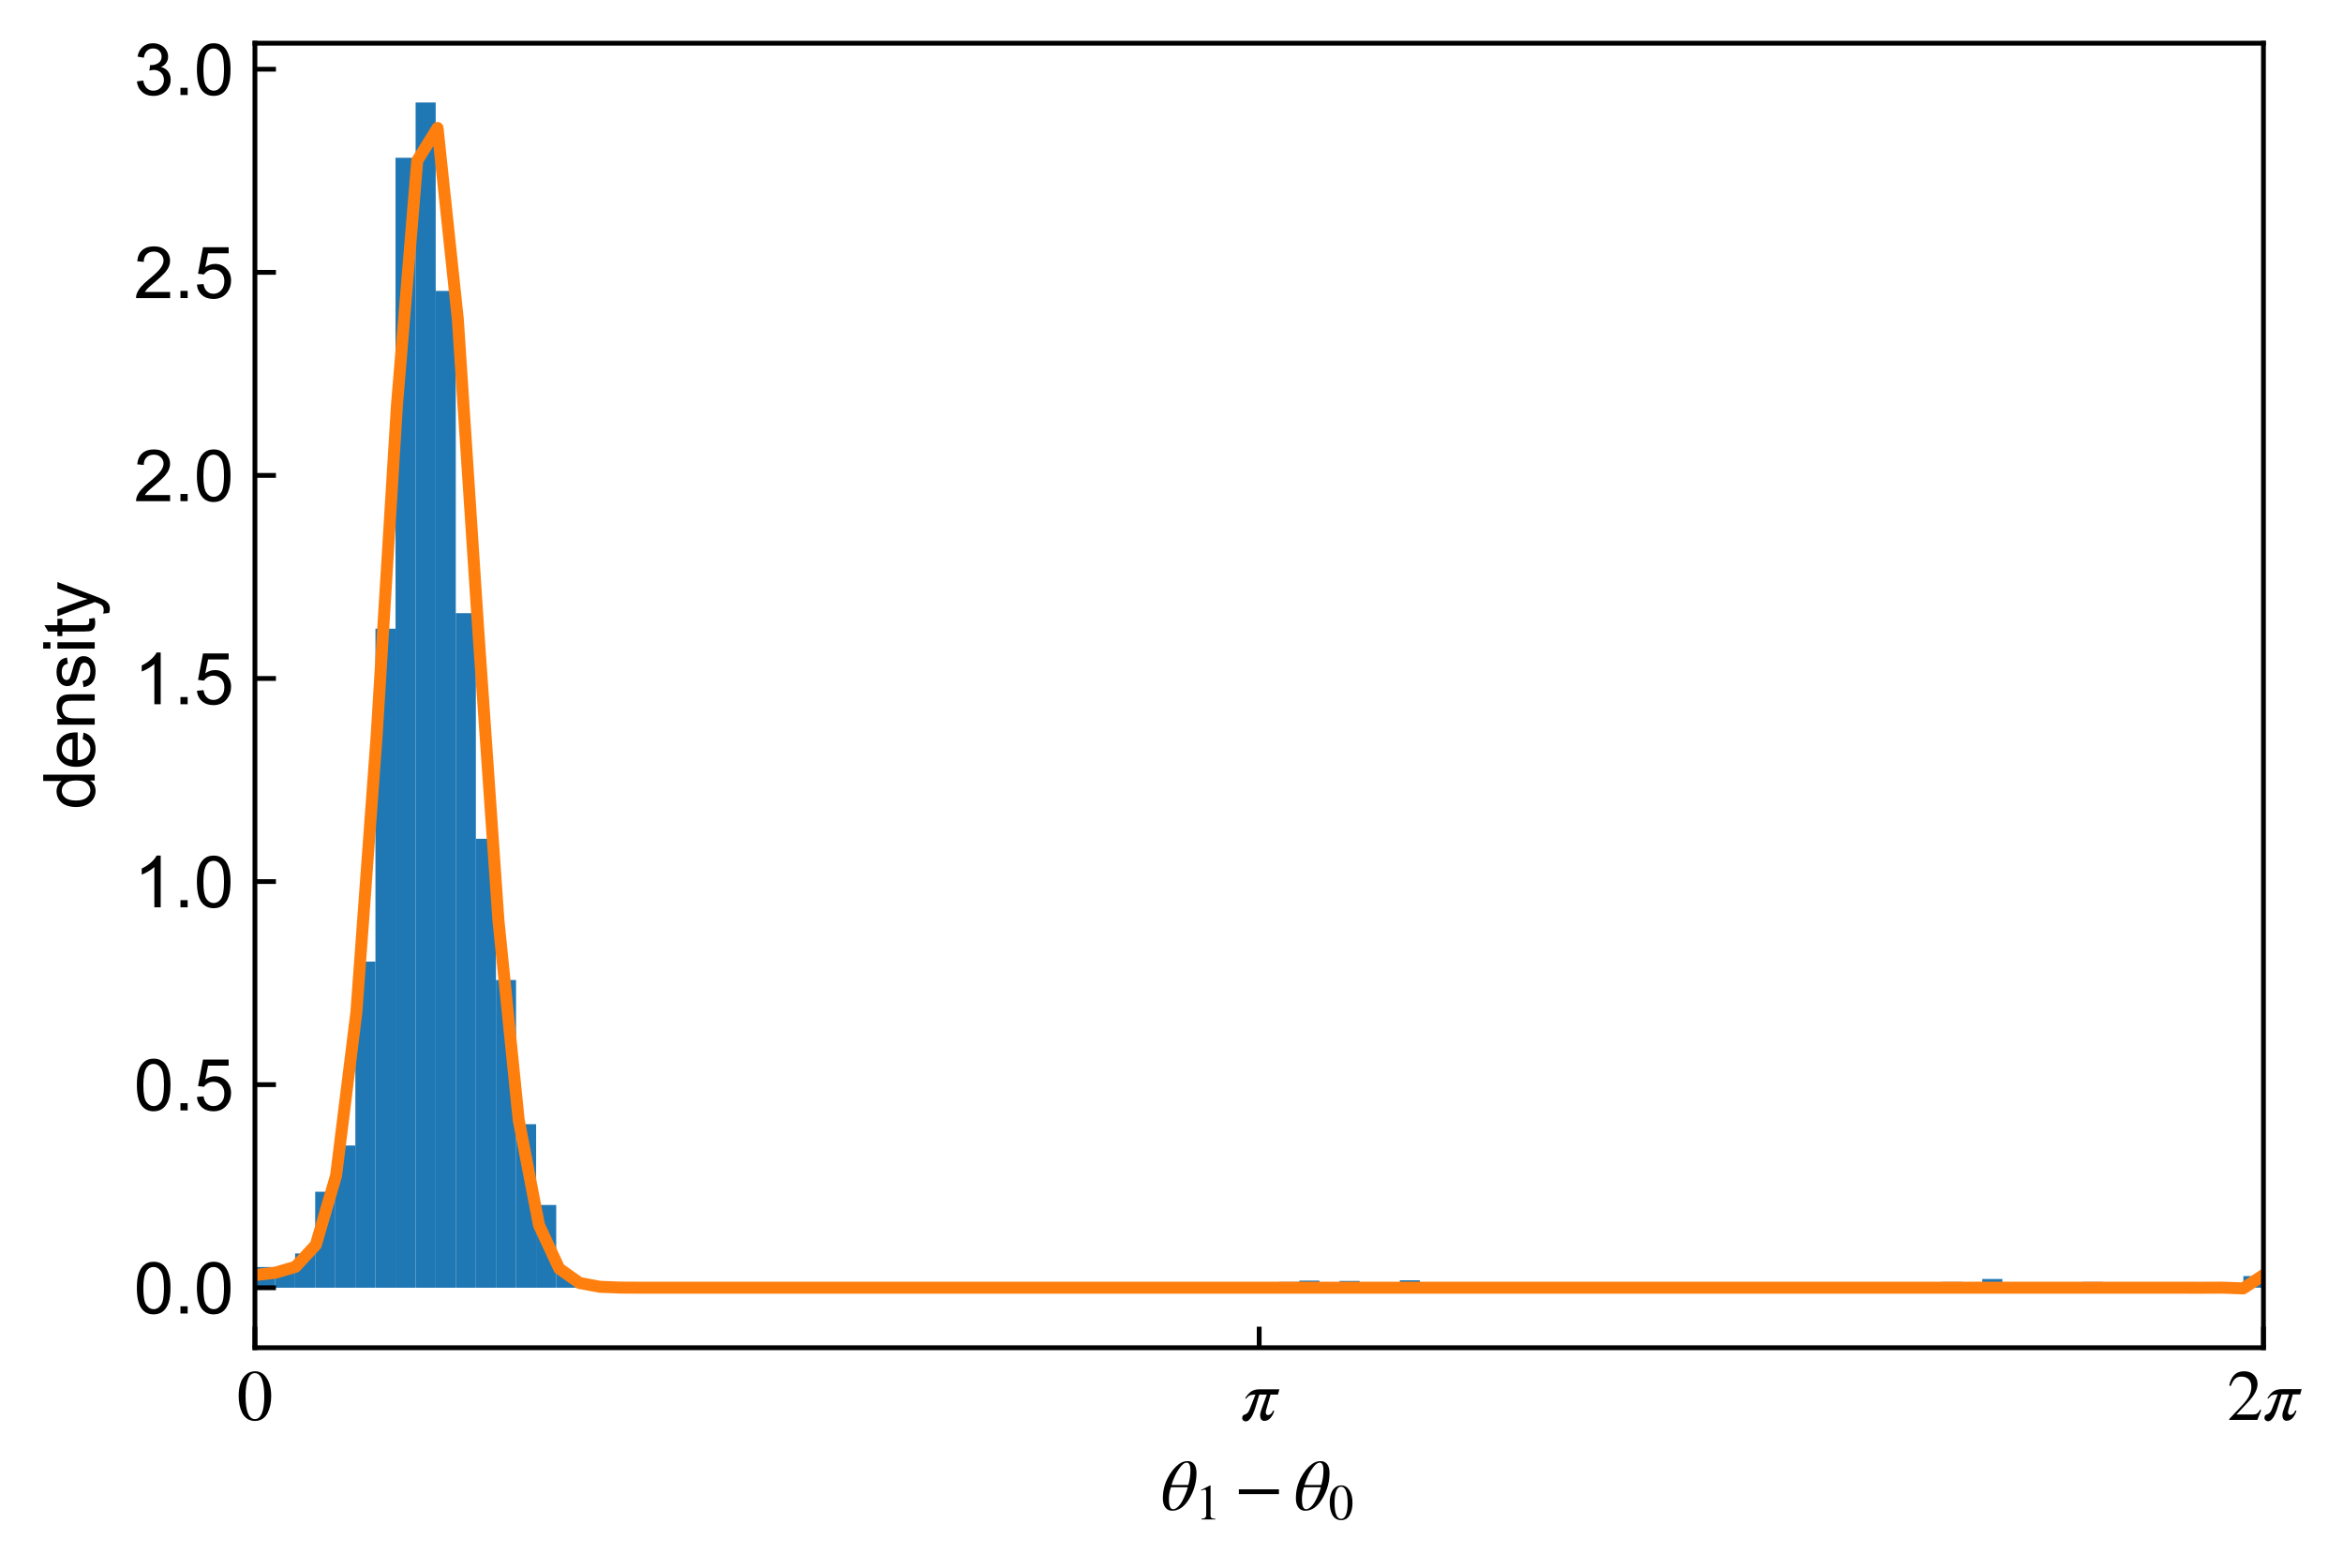 <?xml version="1.0" encoding="utf-8" standalone="no"?>
<!DOCTYPE svg PUBLIC "-//W3C//DTD SVG 1.1//EN"
  "http://www.w3.org/Graphics/SVG/1.1/DTD/svg11.dtd">
<!-- Created with matplotlib (https://matplotlib.org/) -->
<svg height="261.289pt" version="1.1" viewBox="0 0 390.555 261.289" width="390.555pt" xmlns="http://www.w3.org/2000/svg" xmlns:xlink="http://www.w3.org/1999/xlink">
 <defs>
  <style type="text/css">
*{stroke-linecap:butt;stroke-linejoin:round;}
  </style>
 </defs>
 <g id="figure_1">
  <g id="patch_1">
   <path d="M 0 261.289 
L 390.555 261.289 
L 390.555 0 
L 0 0 
z
" style="fill:#ffffff;"/>
  </g>
  <g id="axes_1">
   <g id="patch_2">
    <path d="M 42.495 224.64 
L 377.295 224.64 
L 377.295 7.2 
L 42.495 7.2 
z
" style="fill:#ffffff;"/>
   </g>
   <g id="patch_3">
    <path clip-path="url(#pa18593c29a)" d="M 42.495 214.643 
L 45.843 214.643 
L 45.843 211.195 
L 42.495 211.195 
z
" style="fill:#1f77b4;"/>
   </g>
   <g id="patch_4">
    <path clip-path="url(#pa18593c29a)" d="M 45.843 214.643 
L 49.191 214.643 
L 49.191 212.165 
L 45.843 212.165 
z
" style="fill:#1f77b4;"/>
   </g>
   <g id="patch_5">
    <path clip-path="url(#pa18593c29a)" d="M 49.191 214.643 
L 52.539 214.643 
L 52.539 208.933 
L 49.191 208.933 
z
" style="fill:#1f77b4;"/>
   </g>
   <g id="patch_6">
    <path clip-path="url(#pa18593c29a)" d="M 52.539 214.643 
L 55.887 214.643 
L 55.887 198.643 
L 52.539 198.643 
z
" style="fill:#1f77b4;"/>
   </g>
   <g id="patch_7">
    <path clip-path="url(#pa18593c29a)" d="M 55.887 214.643 
L 59.235 214.643 
L 59.235 190.938 
L 55.887 190.938 
z
" style="fill:#1f77b4;"/>
   </g>
   <g id="patch_8">
    <path clip-path="url(#pa18593c29a)" d="M 59.235 214.643 
L 62.583 214.643 
L 62.583 160.283 
L 59.235 160.283 
z
" style="fill:#1f77b4;"/>
   </g>
   <g id="patch_9">
    <path clip-path="url(#pa18593c29a)" d="M 62.583 214.643 
L 65.931 214.643 
L 65.931 104.792 
L 62.583 104.792 
z
" style="fill:#1f77b4;"/>
   </g>
   <g id="patch_10">
    <path clip-path="url(#pa18593c29a)" d="M 65.931 214.643 
L 69.279 214.643 
L 69.279 26.296 
L 65.931 26.296 
z
" style="fill:#1f77b4;"/>
   </g>
   <g id="patch_11">
    <path clip-path="url(#pa18593c29a)" d="M 69.279 214.643 
L 72.627 214.643 
L 72.627 17.084 
L 69.279 17.084 
z
" style="fill:#1f77b4;"/>
   </g>
   <g id="patch_12">
    <path clip-path="url(#pa18593c29a)" d="M 72.627 214.643 
L 75.975 214.643 
L 75.975 48.493 
L 72.627 48.493 
z
" style="fill:#1f77b4;"/>
   </g>
   <g id="patch_13">
    <path clip-path="url(#pa18593c29a)" d="M 75.975 214.643 
L 79.323 214.643 
L 79.323 102.206 
L 75.975 102.206 
z
" style="fill:#1f77b4;"/>
   </g>
   <g id="patch_14">
    <path clip-path="url(#pa18593c29a)" d="M 79.323 214.643 
L 82.671 214.643 
L 82.671 139.811 
L 79.323 139.811 
z
" style="fill:#1f77b4;"/>
   </g>
   <g id="patch_15">
    <path clip-path="url(#pa18593c29a)" d="M 82.671 214.643 
L 86.019 214.643 
L 86.019 163.354 
L 82.671 163.354 
z
" style="fill:#1f77b4;"/>
   </g>
   <g id="patch_16">
    <path clip-path="url(#pa18593c29a)" d="M 86.019 214.643 
L 89.367 214.643 
L 89.367 187.383 
L 86.019 187.383 
z
" style="fill:#1f77b4;"/>
   </g>
   <g id="patch_17">
    <path clip-path="url(#pa18593c29a)" d="M 89.367 214.643 
L 92.715 214.643 
L 92.715 200.851 
L 89.367 200.851 
z
" style="fill:#1f77b4;"/>
   </g>
   <g id="patch_18">
    <path clip-path="url(#pa18593c29a)" d="M 92.715 214.643 
L 96.063 214.643 
L 96.063 212.273 
L 92.715 212.273 
z
" style="fill:#1f77b4;"/>
   </g>
   <g id="patch_19">
    <path clip-path="url(#pa18593c29a)" d="M 96.063 214.643 
L 99.411 214.643 
L 99.411 213.566 
L 96.063 213.566 
z
" style="fill:#1f77b4;"/>
   </g>
   <g id="patch_20">
    <path clip-path="url(#pa18593c29a)" d="M 99.411 214.643 
L 102.759 214.643 
L 102.759 214.051 
L 99.411 214.051 
z
" style="fill:#1f77b4;"/>
   </g>
   <g id="patch_21">
    <path clip-path="url(#pa18593c29a)" d="M 102.759 214.643 
L 106.107 214.643 
L 106.107 214.643 
L 102.759 214.643 
z
" style="fill:#1f77b4;"/>
   </g>
   <g id="patch_22">
    <path clip-path="url(#pa18593c29a)" d="M 106.107 214.643 
L 109.455 214.643 
L 109.455 214.643 
L 106.107 214.643 
z
" style="fill:#1f77b4;"/>
   </g>
   <g id="patch_23">
    <path clip-path="url(#pa18593c29a)" d="M 109.455 214.643 
L 112.803 214.643 
L 112.803 214.643 
L 109.455 214.643 
z
" style="fill:#1f77b4;"/>
   </g>
   <g id="patch_24">
    <path clip-path="url(#pa18593c29a)" d="M 112.803 214.643 
L 116.151 214.643 
L 116.151 214.643 
L 112.803 214.643 
z
" style="fill:#1f77b4;"/>
   </g>
   <g id="patch_25">
    <path clip-path="url(#pa18593c29a)" d="M 116.151 214.643 
L 119.499 214.643 
L 119.499 214.643 
L 116.151 214.643 
z
" style="fill:#1f77b4;"/>
   </g>
   <g id="patch_26">
    <path clip-path="url(#pa18593c29a)" d="M 119.499 214.643 
L 122.847 214.643 
L 122.847 214.643 
L 119.499 214.643 
z
" style="fill:#1f77b4;"/>
   </g>
   <g id="patch_27">
    <path clip-path="url(#pa18593c29a)" d="M 122.847 214.643 
L 126.195 214.643 
L 126.195 214.643 
L 122.847 214.643 
z
" style="fill:#1f77b4;"/>
   </g>
   <g id="patch_28">
    <path clip-path="url(#pa18593c29a)" d="M 126.195 214.643 
L 129.543 214.643 
L 129.543 214.643 
L 126.195 214.643 
z
" style="fill:#1f77b4;"/>
   </g>
   <g id="patch_29">
    <path clip-path="url(#pa18593c29a)" d="M 129.543 214.643 
L 132.891 214.643 
L 132.891 214.643 
L 129.543 214.643 
z
" style="fill:#1f77b4;"/>
   </g>
   <g id="patch_30">
    <path clip-path="url(#pa18593c29a)" d="M 132.891 214.643 
L 136.239 214.643 
L 136.239 214.643 
L 132.891 214.643 
z
" style="fill:#1f77b4;"/>
   </g>
   <g id="patch_31">
    <path clip-path="url(#pa18593c29a)" d="M 136.239 214.643 
L 139.587 214.643 
L 139.587 214.643 
L 136.239 214.643 
z
" style="fill:#1f77b4;"/>
   </g>
   <g id="patch_32">
    <path clip-path="url(#pa18593c29a)" d="M 139.587 214.643 
L 142.935 214.643 
L 142.935 214.643 
L 139.587 214.643 
z
" style="fill:#1f77b4;"/>
   </g>
   <g id="patch_33">
    <path clip-path="url(#pa18593c29a)" d="M 142.935 214.643 
L 146.283 214.643 
L 146.283 214.643 
L 142.935 214.643 
z
" style="fill:#1f77b4;"/>
   </g>
   <g id="patch_34">
    <path clip-path="url(#pa18593c29a)" d="M 146.283 214.643 
L 149.631 214.643 
L 149.631 214.643 
L 146.283 214.643 
z
" style="fill:#1f77b4;"/>
   </g>
   <g id="patch_35">
    <path clip-path="url(#pa18593c29a)" d="M 149.631 214.643 
L 152.979 214.643 
L 152.979 214.643 
L 149.631 214.643 
z
" style="fill:#1f77b4;"/>
   </g>
   <g id="patch_36">
    <path clip-path="url(#pa18593c29a)" d="M 152.979 214.643 
L 156.327 214.643 
L 156.327 214.643 
L 152.979 214.643 
z
" style="fill:#1f77b4;"/>
   </g>
   <g id="patch_37">
    <path clip-path="url(#pa18593c29a)" d="M 156.327 214.643 
L 159.675 214.643 
L 159.675 214.643 
L 156.327 214.643 
z
" style="fill:#1f77b4;"/>
   </g>
   <g id="patch_38">
    <path clip-path="url(#pa18593c29a)" d="M 159.675 214.643 
L 163.023 214.643 
L 163.023 214.643 
L 159.675 214.643 
z
" style="fill:#1f77b4;"/>
   </g>
   <g id="patch_39">
    <path clip-path="url(#pa18593c29a)" d="M 163.023 214.643 
L 166.371 214.643 
L 166.371 214.643 
L 163.023 214.643 
z
" style="fill:#1f77b4;"/>
   </g>
   <g id="patch_40">
    <path clip-path="url(#pa18593c29a)" d="M 166.371 214.643 
L 169.719 214.643 
L 169.719 214.643 
L 166.371 214.643 
z
" style="fill:#1f77b4;"/>
   </g>
   <g id="patch_41">
    <path clip-path="url(#pa18593c29a)" d="M 169.719 214.643 
L 173.067 214.643 
L 173.067 214.643 
L 169.719 214.643 
z
" style="fill:#1f77b4;"/>
   </g>
   <g id="patch_42">
    <path clip-path="url(#pa18593c29a)" d="M 173.067 214.643 
L 176.415 214.643 
L 176.415 214.643 
L 173.067 214.643 
z
" style="fill:#1f77b4;"/>
   </g>
   <g id="patch_43">
    <path clip-path="url(#pa18593c29a)" d="M 176.415 214.643 
L 179.763 214.643 
L 179.763 214.643 
L 176.415 214.643 
z
" style="fill:#1f77b4;"/>
   </g>
   <g id="patch_44">
    <path clip-path="url(#pa18593c29a)" d="M 179.763 214.643 
L 183.111 214.643 
L 183.111 214.643 
L 179.763 214.643 
z
" style="fill:#1f77b4;"/>
   </g>
   <g id="patch_45">
    <path clip-path="url(#pa18593c29a)" d="M 183.111 214.643 
L 186.459 214.643 
L 186.459 214.643 
L 183.111 214.643 
z
" style="fill:#1f77b4;"/>
   </g>
   <g id="patch_46">
    <path clip-path="url(#pa18593c29a)" d="M 186.459 214.643 
L 189.807 214.643 
L 189.807 214.643 
L 186.459 214.643 
z
" style="fill:#1f77b4;"/>
   </g>
   <g id="patch_47">
    <path clip-path="url(#pa18593c29a)" d="M 189.807 214.643 
L 193.155 214.643 
L 193.155 214.643 
L 189.807 214.643 
z
" style="fill:#1f77b4;"/>
   </g>
   <g id="patch_48">
    <path clip-path="url(#pa18593c29a)" d="M 193.155 214.643 
L 196.503 214.643 
L 196.503 214.643 
L 193.155 214.643 
z
" style="fill:#1f77b4;"/>
   </g>
   <g id="patch_49">
    <path clip-path="url(#pa18593c29a)" d="M 196.503 214.643 
L 199.851 214.643 
L 199.851 214.643 
L 196.503 214.643 
z
" style="fill:#1f77b4;"/>
   </g>
   <g id="patch_50">
    <path clip-path="url(#pa18593c29a)" d="M 199.851 214.643 
L 203.199 214.643 
L 203.199 214.643 
L 199.851 214.643 
z
" style="fill:#1f77b4;"/>
   </g>
   <g id="patch_51">
    <path clip-path="url(#pa18593c29a)" d="M 203.199 214.643 
L 206.547 214.643 
L 206.547 214.643 
L 203.199 214.643 
z
" style="fill:#1f77b4;"/>
   </g>
   <g id="patch_52">
    <path clip-path="url(#pa18593c29a)" d="M 206.547 214.643 
L 209.895 214.643 
L 209.895 214.59 
L 206.547 214.59 
z
" style="fill:#1f77b4;"/>
   </g>
   <g id="patch_53">
    <path clip-path="url(#pa18593c29a)" d="M 209.895 214.643 
L 213.243 214.643 
L 213.243 214.105 
L 209.895 214.105 
z
" style="fill:#1f77b4;"/>
   </g>
   <g id="patch_54">
    <path clip-path="url(#pa18593c29a)" d="M 213.243 214.643 
L 216.591 214.643 
L 216.591 213.674 
L 213.243 213.674 
z
" style="fill:#1f77b4;"/>
   </g>
   <g id="patch_55">
    <path clip-path="url(#pa18593c29a)" d="M 216.591 214.643 
L 219.939 214.643 
L 219.939 213.458 
L 216.591 213.458 
z
" style="fill:#1f77b4;"/>
   </g>
   <g id="patch_56">
    <path clip-path="url(#pa18593c29a)" d="M 219.939 214.643 
L 223.287 214.643 
L 223.287 213.728 
L 219.939 213.728 
z
" style="fill:#1f77b4;"/>
   </g>
   <g id="patch_57">
    <path clip-path="url(#pa18593c29a)" d="M 223.287 214.643 
L 226.635 214.643 
L 226.635 213.512 
L 223.287 213.512 
z
" style="fill:#1f77b4;"/>
   </g>
   <g id="patch_58">
    <path clip-path="url(#pa18593c29a)" d="M 226.635 214.643 
L 229.983 214.643 
L 229.983 214.536 
L 226.635 214.536 
z
" style="fill:#1f77b4;"/>
   </g>
   <g id="patch_59">
    <path clip-path="url(#pa18593c29a)" d="M 229.983 214.643 
L 233.331 214.643 
L 233.331 214.051 
L 229.983 214.051 
z
" style="fill:#1f77b4;"/>
   </g>
   <g id="patch_60">
    <path clip-path="url(#pa18593c29a)" d="M 233.331 214.643 
L 236.679 214.643 
L 236.679 213.404 
L 233.331 213.404 
z
" style="fill:#1f77b4;"/>
   </g>
   <g id="patch_61">
    <path clip-path="url(#pa18593c29a)" d="M 236.679 214.643 
L 240.027 214.643 
L 240.027 214.212 
L 236.679 214.212 
z
" style="fill:#1f77b4;"/>
   </g>
   <g id="patch_62">
    <path clip-path="url(#pa18593c29a)" d="M 240.027 214.643 
L 243.375 214.643 
L 243.375 214.266 
L 240.027 214.266 
z
" style="fill:#1f77b4;"/>
   </g>
   <g id="patch_63">
    <path clip-path="url(#pa18593c29a)" d="M 243.375 214.643 
L 246.723 214.643 
L 246.723 214.32 
L 243.375 214.32 
z
" style="fill:#1f77b4;"/>
   </g>
   <g id="patch_64">
    <path clip-path="url(#pa18593c29a)" d="M 246.723 214.643 
L 250.071 214.643 
L 250.071 214.374 
L 246.723 214.374 
z
" style="fill:#1f77b4;"/>
   </g>
   <g id="patch_65">
    <path clip-path="url(#pa18593c29a)" d="M 250.071 214.643 
L 253.419 214.643 
L 253.419 214.428 
L 250.071 214.428 
z
" style="fill:#1f77b4;"/>
   </g>
   <g id="patch_66">
    <path clip-path="url(#pa18593c29a)" d="M 253.419 214.643 
L 256.767 214.643 
L 256.767 214.374 
L 253.419 214.374 
z
" style="fill:#1f77b4;"/>
   </g>
   <g id="patch_67">
    <path clip-path="url(#pa18593c29a)" d="M 256.767 214.643 
L 260.115 214.643 
L 260.115 214.374 
L 256.767 214.374 
z
" style="fill:#1f77b4;"/>
   </g>
   <g id="patch_68">
    <path clip-path="url(#pa18593c29a)" d="M 260.115 214.643 
L 263.463 214.643 
L 263.463 214.159 
L 260.115 214.159 
z
" style="fill:#1f77b4;"/>
   </g>
   <g id="patch_69">
    <path clip-path="url(#pa18593c29a)" d="M 263.463 214.643 
L 266.811 214.643 
L 266.811 214.374 
L 263.463 214.374 
z
" style="fill:#1f77b4;"/>
   </g>
   <g id="patch_70">
    <path clip-path="url(#pa18593c29a)" d="M 266.811 214.643 
L 270.159 214.643 
L 270.159 214.428 
L 266.811 214.428 
z
" style="fill:#1f77b4;"/>
   </g>
   <g id="patch_71">
    <path clip-path="url(#pa18593c29a)" d="M 270.159 214.643 
L 273.507 214.643 
L 273.507 214.212 
L 270.159 214.212 
z
" style="fill:#1f77b4;"/>
   </g>
   <g id="patch_72">
    <path clip-path="url(#pa18593c29a)" d="M 273.507 214.643 
L 276.855 214.643 
L 276.855 214.105 
L 273.507 214.105 
z
" style="fill:#1f77b4;"/>
   </g>
   <g id="patch_73">
    <path clip-path="url(#pa18593c29a)" d="M 276.855 214.643 
L 280.203 214.643 
L 280.203 214.32 
L 276.855 214.32 
z
" style="fill:#1f77b4;"/>
   </g>
   <g id="patch_74">
    <path clip-path="url(#pa18593c29a)" d="M 280.203 214.643 
L 283.551 214.643 
L 283.551 214.536 
L 280.203 214.536 
z
" style="fill:#1f77b4;"/>
   </g>
   <g id="patch_75">
    <path clip-path="url(#pa18593c29a)" d="M 283.551 214.643 
L 286.899 214.643 
L 286.899 214.428 
L 283.551 214.428 
z
" style="fill:#1f77b4;"/>
   </g>
   <g id="patch_76">
    <path clip-path="url(#pa18593c29a)" d="M 286.899 214.643 
L 290.247 214.643 
L 290.247 214.428 
L 286.899 214.428 
z
" style="fill:#1f77b4;"/>
   </g>
   <g id="patch_77">
    <path clip-path="url(#pa18593c29a)" d="M 290.247 214.643 
L 293.595 214.643 
L 293.595 214.482 
L 290.247 214.482 
z
" style="fill:#1f77b4;"/>
   </g>
   <g id="patch_78">
    <path clip-path="url(#pa18593c29a)" d="M 293.595 214.643 
L 296.943 214.643 
L 296.943 214.428 
L 293.595 214.428 
z
" style="fill:#1f77b4;"/>
   </g>
   <g id="patch_79">
    <path clip-path="url(#pa18593c29a)" d="M 296.943 214.643 
L 300.291 214.643 
L 300.291 214.266 
L 296.943 214.266 
z
" style="fill:#1f77b4;"/>
   </g>
   <g id="patch_80">
    <path clip-path="url(#pa18593c29a)" d="M 300.291 214.643 
L 303.639 214.643 
L 303.639 214.374 
L 300.291 214.374 
z
" style="fill:#1f77b4;"/>
   </g>
   <g id="patch_81">
    <path clip-path="url(#pa18593c29a)" d="M 303.639 214.643 
L 306.987 214.643 
L 306.987 214.159 
L 303.639 214.159 
z
" style="fill:#1f77b4;"/>
   </g>
   <g id="patch_82">
    <path clip-path="url(#pa18593c29a)" d="M 306.987 214.643 
L 310.335 214.643 
L 310.335 213.997 
L 306.987 213.997 
z
" style="fill:#1f77b4;"/>
   </g>
   <g id="patch_83">
    <path clip-path="url(#pa18593c29a)" d="M 310.335 214.643 
L 313.683 214.643 
L 313.683 214.212 
L 310.335 214.212 
z
" style="fill:#1f77b4;"/>
   </g>
   <g id="patch_84">
    <path clip-path="url(#pa18593c29a)" d="M 313.683 214.643 
L 317.031 214.643 
L 317.031 214.32 
L 313.683 214.32 
z
" style="fill:#1f77b4;"/>
   </g>
   <g id="patch_85">
    <path clip-path="url(#pa18593c29a)" d="M 317.031 214.643 
L 320.379 214.643 
L 320.379 214.374 
L 317.031 214.374 
z
" style="fill:#1f77b4;"/>
   </g>
   <g id="patch_86">
    <path clip-path="url(#pa18593c29a)" d="M 320.379 214.643 
L 323.727 214.643 
L 323.727 214.051 
L 320.379 214.051 
z
" style="fill:#1f77b4;"/>
   </g>
   <g id="patch_87">
    <path clip-path="url(#pa18593c29a)" d="M 323.727 214.643 
L 327.075 214.643 
L 327.075 213.674 
L 323.727 213.674 
z
" style="fill:#1f77b4;"/>
   </g>
   <g id="patch_88">
    <path clip-path="url(#pa18593c29a)" d="M 327.075 214.643 
L 330.423 214.643 
L 330.423 214.212 
L 327.075 214.212 
z
" style="fill:#1f77b4;"/>
   </g>
   <g id="patch_89">
    <path clip-path="url(#pa18593c29a)" d="M 330.423 214.643 
L 333.771 214.643 
L 333.771 213.189 
L 330.423 213.189 
z
" style="fill:#1f77b4;"/>
   </g>
   <g id="patch_90">
    <path clip-path="url(#pa18593c29a)" d="M 333.771 214.643 
L 337.119 214.643 
L 337.119 213.997 
L 333.771 213.997 
z
" style="fill:#1f77b4;"/>
   </g>
   <g id="patch_91">
    <path clip-path="url(#pa18593c29a)" d="M 337.119 214.643 
L 340.467 214.643 
L 340.467 214.159 
L 337.119 214.159 
z
" style="fill:#1f77b4;"/>
   </g>
   <g id="patch_92">
    <path clip-path="url(#pa18593c29a)" d="M 340.467 214.643 
L 343.815 214.643 
L 343.815 214.482 
L 340.467 214.482 
z
" style="fill:#1f77b4;"/>
   </g>
   <g id="patch_93">
    <path clip-path="url(#pa18593c29a)" d="M 343.815 214.643 
L 347.163 214.643 
L 347.163 214.051 
L 343.815 214.051 
z
" style="fill:#1f77b4;"/>
   </g>
   <g id="patch_94">
    <path clip-path="url(#pa18593c29a)" d="M 347.163 214.643 
L 350.511 214.643 
L 350.511 213.674 
L 347.163 213.674 
z
" style="fill:#1f77b4;"/>
   </g>
   <g id="patch_95">
    <path clip-path="url(#pa18593c29a)" d="M 350.511 214.643 
L 353.859 214.643 
L 353.859 214.266 
L 350.511 214.266 
z
" style="fill:#1f77b4;"/>
   </g>
   <g id="patch_96">
    <path clip-path="url(#pa18593c29a)" d="M 353.859 214.643 
L 357.207 214.643 
L 357.207 214.266 
L 353.859 214.266 
z
" style="fill:#1f77b4;"/>
   </g>
   <g id="patch_97">
    <path clip-path="url(#pa18593c29a)" d="M 357.207 214.643 
L 360.555 214.643 
L 360.555 214.105 
L 357.207 214.105 
z
" style="fill:#1f77b4;"/>
   </g>
   <g id="patch_98">
    <path clip-path="url(#pa18593c29a)" d="M 360.555 214.643 
L 363.903 214.643 
L 363.903 214.105 
L 360.555 214.105 
z
" style="fill:#1f77b4;"/>
   </g>
   <g id="patch_99">
    <path clip-path="url(#pa18593c29a)" d="M 363.903 214.643 
L 367.251 214.643 
L 367.251 214.159 
L 363.903 214.159 
z
" style="fill:#1f77b4;"/>
   </g>
   <g id="patch_100">
    <path clip-path="url(#pa18593c29a)" d="M 367.251 214.643 
L 370.599 214.643 
L 370.599 214.428 
L 367.251 214.428 
z
" style="fill:#1f77b4;"/>
   </g>
   <g id="patch_101">
    <path clip-path="url(#pa18593c29a)" d="M 370.599 214.643 
L 373.947 214.643 
L 373.947 214.051 
L 370.599 214.051 
z
" style="fill:#1f77b4;"/>
   </g>
   <g id="patch_102">
    <path clip-path="url(#pa18593c29a)" d="M 373.947 214.643 
L 377.295 214.643 
L 377.295 212.704 
L 373.947 212.704 
z
" style="fill:#1f77b4;"/>
   </g>
   <g id="matplotlib.axis_1">
    <g id="xtick_1">
     <g id="line2d_1">
      <defs>
       <path d="M 0 0 
L 0 -3.5 
" id="m70da714a9f" style="stroke:#000000;stroke-width:0.8;"/>
      </defs>
      <g>
       <use style="stroke:#000000;stroke-width:0.8;" x="42.495" xlink:href="#m70da714a9f" y="224.64"/>
      </g>
     </g>
     <g id="text_1">
      <!-- $0$ -->
      <defs>
       <path d="M 47.594 33 
Q 47.594 26.297 46.297 20.344 
Q 45 14.406 42.453 9.406 
Q 39.906 4.406 35.406 1.5 
Q 30.906 -1.406 25 -1.406 
Q 18.906 -1.406 14.297 1.688 
Q 9.703 4.797 7.203 10 
Q 4.703 15.203 3.547 21.094 
Q 2.406 27 2.406 33.594 
Q 2.406 42.906 4.703 50.344 
Q 7 57.797 12.344 62.688 
Q 17.703 67.594 25.406 67.594 
Q 35.203 67.594 41.391 58 
Q 47.594 48.406 47.594 33 
z
M 38 32.5 
Q 38 48.297 34.641 56.641 
Q 31.297 65 24.797 65 
Q 18.594 65 15.297 56.594 
Q 12 48.203 12 32.906 
Q 12 17.5 15.297 9.344 
Q 18.594 1.203 25 1.203 
Q 31.297 1.203 34.641 9.344 
Q 38 17.5 38 32.5 
z
" id="STIXGeneral-Regular-48"/>
      </defs>
      <g transform="translate(39.495 236.729)scale(0.12 -0.12)">
       <use transform="translate(0 0.406)" xlink:href="#STIXGeneral-Regular-48"/>
      </g>
     </g>
    </g>
    <g id="xtick_2">
     <g id="line2d_2">
      <g>
       <use style="stroke:#000000;stroke-width:0.8;" x="209.895" xlink:href="#m70da714a9f" y="224.64"/>
      </g>
     </g>
     <g id="text_2">
      <!-- $\pi$ -->
      <defs>
       <path d="M 53.594 42.797 
L 51.5 35.406 
L 41.297 35.406 
Q 41 34.297 39.094 27.844 
Q 37.203 21.406 35.891 16.75 
Q 34.594 12.094 34.594 11.203 
Q 34.594 7 37.703 7 
Q 42.094 7 44.797 13.094 
L 46.406 13.094 
Q 45.094 7.594 41.438 3.25 
Q 37.797 -1.094 32.703 -1.094 
Q 29.703 -1.094 28.25 1.047 
Q 26.797 3.203 26.797 6.406 
Q 26.797 9.797 28.5 14.406 
L 36.094 35.406 
L 25.703 35.406 
Q 24.5 32.203 21.891 22.953 
Q 19.297 13.703 16.688 8 
Q 14.094 2.297 10.5 -0.594 
Q 8.797 -1.797 6.906 -1.797 
Q 4.906 -1.797 3.406 -0.5 
Q 1.906 0.797 1.906 2.594 
Q 1.906 6.703 4.906 7.5 
Q 9.906 8.797 12.094 14.5 
L 20.297 35.406 
L 19.703 35.406 
Q 15.203 35.406 12.797 34.5 
Q 10.406 33.594 7.406 29.906 
L 5.797 29.906 
Q 10 36.906 14.547 39.844 
Q 19.094 42.797 26.5 42.797 
z
" id="STIXGeneral-Italic-960"/>
      </defs>
      <g transform="translate(206.835 236.729)scale(0.12 -0.12)">
       <use transform="translate(0 0.203)" xlink:href="#STIXGeneral-Italic-960"/>
      </g>
     </g>
    </g>
    <g id="xtick_3">
     <g id="line2d_3">
      <g>
       <use style="stroke:#000000;stroke-width:0.8;" x="377.295" xlink:href="#m70da714a9f" y="224.64"/>
      </g>
     </g>
     <g id="text_3">
      <!-- $2 \pi$ -->
      <defs>
       <path d="M 47.406 13.703 
L 42 0 
L 2.906 0 
L 2.906 1.203 
L 20.703 20.094 
Q 27.703 27.406 30.703 33.5 
Q 33.703 39.594 33.703 46.094 
Q 33.703 52.797 30 56.5 
Q 26.297 60.203 19.797 60.203 
Q 14.406 60.203 11.25 57.391 
Q 8.094 54.594 5.094 47.203 
L 3 47.703 
Q 4.703 57 9.844 62.297 
Q 15 67.594 23.797 67.594 
Q 32.094 67.594 37.188 62.594 
Q 42.297 57.594 42.297 50 
Q 42.297 38.703 29.5 25.203 
L 13 7.594 
L 36.406 7.594 
Q 39.703 7.594 41.641 8.891 
Q 43.594 10.203 46 14.297 
z
" id="STIXGeneral-Regular-50"/>
      </defs>
      <g transform="translate(371.235 236.729)scale(0.12 -0.12)">
       <use transform="translate(0 0.406)" xlink:href="#STIXGeneral-Regular-50"/>
       <use transform="translate(50 0.406)" xlink:href="#STIXGeneral-Italic-960"/>
      </g>
     </g>
    </g>
    <g id="text_4">
     <!-- $\theta_1 - \theta_0$ -->
     <defs>
      <path d="M 49.406 51.094 
Q 49.406 39.594 45.703 29.094 
Q 42 18.594 36 10.594 
Q 27.203 -1.094 15.5 -1.094 
Q 9.5 -1.094 6.094 3.5 
Q 2.703 8.094 2.703 16.094 
Q 2.703 31.203 9.25 43.953 
Q 15.797 56.703 24.906 63.594 
Q 30.5 67.797 37.094 67.797 
Q 42.703 67.797 46.047 63.688 
Q 49.406 59.594 49.406 51.094 
z
M 14.703 34.703 
L 38 34.703 
Q 41 44.906 41 55.203 
Q 41 65.703 35.703 65.703 
Q 31.703 65.703 27 59.594 
Q 22.297 53.5 19.25 46.75 
Q 16.203 40 14.703 34.703 
z
M 37.297 31.5 
L 14 31.5 
Q 11.094 23.906 11.094 15 
Q 11.094 1 16.703 1 
Q 20.094 1 23.594 4.297 
Q 27.094 7.594 29.75 12.594 
Q 32.406 17.594 34.344 22.5 
Q 36.297 27.406 37.297 31.5 
z
" id="STIXGeneral-Italic-952"/>
      <path d="M 39.406 0 
L 11.797 0 
L 11.797 1.5 
Q 17.297 1.797 19.297 3.547 
Q 21.297 5.297 21.297 9.5 
L 21.297 54.406 
Q 21.297 59.297 18.297 59.297 
Q 16.906 59.297 13.797 58.094 
L 11.094 57.094 
L 11.094 58.5 
L 29 67.594 
L 29.906 67.297 
L 29.906 7.594 
Q 29.906 4.297 31.906 2.891 
Q 33.906 1.5 39.406 1.5 
z
" id="STIXGeneral-Regular-49"/>
      <path d="M 62.094 22 
L 6.406 22 
L 6.406 28.594 
L 62.094 28.594 
z
" id="STIXGeneral-Regular-8722"/>
     </defs>
     <g transform="translate(193.515 251.704)scale(0.12 -0.12)">
      <use transform="translate(0 0.203)" xlink:href="#STIXGeneral-Italic-952"/>
      <use transform="translate(48 -13.025)scale(0.7)" xlink:href="#STIXGeneral-Regular-49"/>
      <use transform="translate(101.849 0.203)" xlink:href="#STIXGeneral-Regular-8722"/>
      <use transform="translate(184.789 0.203)" xlink:href="#STIXGeneral-Italic-952"/>
      <use transform="translate(232.789 -13.025)scale(0.7)" xlink:href="#STIXGeneral-Regular-48"/>
     </g>
    </g>
   </g>
   <g id="matplotlib.axis_2">
    <g id="ytick_1">
     <g id="line2d_4">
      <defs>
       <path d="M 0 0 
L 3.5 0 
" id="m5b2996a246" style="stroke:#000000;stroke-width:0.8;"/>
      </defs>
      <g>
       <use style="stroke:#000000;stroke-width:0.8;" x="42.495" xlink:href="#m5b2996a246" y="214.643"/>
      </g>
     </g>
     <g id="text_5">
      <!-- 0.0 -->
      <defs>
       <path d="M 4.156 35.297 
Q 4.156 48 6.766 55.734 
Q 9.375 63.484 14.516 67.672 
Q 19.672 71.875 27.484 71.875 
Q 33.25 71.875 37.594 69.547 
Q 41.938 67.234 44.766 62.859 
Q 47.609 58.5 49.219 52.219 
Q 50.828 45.953 50.828 35.297 
Q 50.828 22.703 48.234 14.969 
Q 45.656 7.234 40.5 3 
Q 35.359 -1.219 27.484 -1.219 
Q 17.141 -1.219 11.234 6.203 
Q 4.156 15.141 4.156 35.297 
z
M 13.188 35.297 
Q 13.188 17.672 17.312 11.828 
Q 21.438 6 27.484 6 
Q 33.547 6 37.672 11.859 
Q 41.797 17.719 41.797 35.297 
Q 41.797 52.984 37.672 58.781 
Q 33.547 64.594 27.391 64.594 
Q 21.344 64.594 17.719 59.469 
Q 13.188 52.938 13.188 35.297 
z
" id="ArialMT-48"/>
       <path d="M 9.078 0 
L 9.078 10.016 
L 19.094 10.016 
L 19.094 0 
z
" id="ArialMT-46"/>
      </defs>
      <g transform="translate(22.315 218.938)scale(0.12 -0.12)">
       <use xlink:href="#ArialMT-48"/>
       <use x="55.615" xlink:href="#ArialMT-46"/>
       <use x="83.398" xlink:href="#ArialMT-48"/>
      </g>
     </g>
    </g>
    <g id="ytick_2">
     <g id="line2d_5">
      <g>
       <use style="stroke:#000000;stroke-width:0.8;" x="42.495" xlink:href="#m5b2996a246" y="180.793"/>
      </g>
     </g>
     <g id="text_6">
      <!-- 0.5 -->
      <defs>
       <path d="M 4.156 18.75 
L 13.375 19.531 
Q 14.406 12.797 18.141 9.391 
Q 21.875 6 27.156 6 
Q 33.5 6 37.891 10.781 
Q 42.281 15.578 42.281 23.484 
Q 42.281 31 38.062 35.344 
Q 33.844 39.703 27 39.703 
Q 22.75 39.703 19.328 37.766 
Q 15.922 35.844 13.969 32.766 
L 5.719 33.844 
L 12.641 70.609 
L 48.25 70.609 
L 48.25 62.203 
L 19.672 62.203 
L 15.828 42.969 
Q 22.266 47.469 29.344 47.469 
Q 38.719 47.469 45.156 40.969 
Q 51.609 34.469 51.609 24.266 
Q 51.609 14.547 45.953 7.469 
Q 39.062 -1.219 27.156 -1.219 
Q 17.391 -1.219 11.203 4.25 
Q 5.031 9.719 4.156 18.75 
z
" id="ArialMT-53"/>
      </defs>
      <g transform="translate(22.315 185.087)scale(0.12 -0.12)">
       <use xlink:href="#ArialMT-48"/>
       <use x="55.615" xlink:href="#ArialMT-46"/>
       <use x="83.398" xlink:href="#ArialMT-53"/>
      </g>
     </g>
    </g>
    <g id="ytick_3">
     <g id="line2d_6">
      <g>
       <use style="stroke:#000000;stroke-width:0.8;" x="42.495" xlink:href="#m5b2996a246" y="146.942"/>
      </g>
     </g>
     <g id="text_7">
      <!-- 1.0 -->
      <defs>
       <path d="M 37.25 0 
L 28.469 0 
L 28.469 56 
Q 25.297 52.984 20.141 49.953 
Q 14.984 46.922 10.891 45.406 
L 10.891 53.906 
Q 18.266 57.375 23.781 62.297 
Q 29.297 67.234 31.594 71.875 
L 37.25 71.875 
z
" id="ArialMT-49"/>
      </defs>
      <g transform="translate(22.315 151.237)scale(0.12 -0.12)">
       <use xlink:href="#ArialMT-49"/>
       <use x="55.615" xlink:href="#ArialMT-46"/>
       <use x="83.398" xlink:href="#ArialMT-48"/>
      </g>
     </g>
    </g>
    <g id="ytick_4">
     <g id="line2d_7">
      <g>
       <use style="stroke:#000000;stroke-width:0.8;" x="42.495" xlink:href="#m5b2996a246" y="113.091"/>
      </g>
     </g>
     <g id="text_8">
      <!-- 1.5 -->
      <g transform="translate(22.315 117.386)scale(0.12 -0.12)">
       <use xlink:href="#ArialMT-49"/>
       <use x="55.615" xlink:href="#ArialMT-46"/>
       <use x="83.398" xlink:href="#ArialMT-53"/>
      </g>
     </g>
    </g>
    <g id="ytick_5">
     <g id="line2d_8">
      <g>
       <use style="stroke:#000000;stroke-width:0.8;" x="42.495" xlink:href="#m5b2996a246" y="79.241"/>
      </g>
     </g>
     <g id="text_9">
      <!-- 2.0 -->
      <defs>
       <path d="M 50.344 8.453 
L 50.344 0 
L 3.031 0 
Q 2.938 3.172 4.047 6.109 
Q 5.859 10.938 9.828 15.625 
Q 13.812 20.312 21.344 26.469 
Q 33.016 36.031 37.109 41.625 
Q 41.219 47.219 41.219 52.203 
Q 41.219 57.422 37.469 61 
Q 33.734 64.594 27.734 64.594 
Q 21.391 64.594 17.578 60.781 
Q 13.766 56.984 13.719 50.25 
L 4.688 51.172 
Q 5.609 61.281 11.656 66.578 
Q 17.719 71.875 27.938 71.875 
Q 38.234 71.875 44.234 66.156 
Q 50.25 60.453 50.25 52 
Q 50.25 47.703 48.484 43.547 
Q 46.734 39.406 42.656 34.812 
Q 38.578 30.219 29.109 22.219 
Q 21.188 15.578 18.938 13.203 
Q 16.703 10.844 15.234 8.453 
z
" id="ArialMT-50"/>
      </defs>
      <g transform="translate(22.315 83.535)scale(0.12 -0.12)">
       <use xlink:href="#ArialMT-50"/>
       <use x="55.615" xlink:href="#ArialMT-46"/>
       <use x="83.398" xlink:href="#ArialMT-48"/>
      </g>
     </g>
    </g>
    <g id="ytick_6">
     <g id="line2d_9">
      <g>
       <use style="stroke:#000000;stroke-width:0.8;" x="42.495" xlink:href="#m5b2996a246" y="45.39"/>
      </g>
     </g>
     <g id="text_10">
      <!-- 2.5 -->
      <g transform="translate(22.315 49.685)scale(0.12 -0.12)">
       <use xlink:href="#ArialMT-50"/>
       <use x="55.615" xlink:href="#ArialMT-46"/>
       <use x="83.398" xlink:href="#ArialMT-53"/>
      </g>
     </g>
    </g>
    <g id="ytick_7">
     <g id="line2d_10">
      <g>
       <use style="stroke:#000000;stroke-width:0.8;" x="42.495" xlink:href="#m5b2996a246" y="11.539"/>
      </g>
     </g>
     <g id="text_11">
      <!-- 3.0 -->
      <defs>
       <path d="M 4.203 18.891 
L 12.984 20.062 
Q 14.5 12.594 18.141 9.297 
Q 21.781 6 27 6 
Q 33.203 6 37.469 10.297 
Q 41.75 14.594 41.75 20.953 
Q 41.75 27 37.797 30.922 
Q 33.844 34.859 27.734 34.859 
Q 25.25 34.859 21.531 33.891 
L 22.516 41.609 
Q 23.391 41.5 23.922 41.5 
Q 29.547 41.5 34.031 44.422 
Q 38.531 47.359 38.531 53.469 
Q 38.531 58.297 35.25 61.469 
Q 31.984 64.656 26.812 64.656 
Q 21.688 64.656 18.266 61.422 
Q 14.844 58.203 13.875 51.766 
L 5.078 53.328 
Q 6.688 62.156 12.391 67.016 
Q 18.109 71.875 26.609 71.875 
Q 32.469 71.875 37.391 69.359 
Q 42.328 66.844 44.938 62.5 
Q 47.562 58.156 47.562 53.266 
Q 47.562 48.641 45.062 44.828 
Q 42.578 41.016 37.703 38.766 
Q 44.047 37.312 47.562 32.688 
Q 51.078 28.078 51.078 21.141 
Q 51.078 11.766 44.234 5.25 
Q 37.406 -1.266 26.953 -1.266 
Q 17.531 -1.266 11.297 4.344 
Q 5.078 9.969 4.203 18.891 
z
" id="ArialMT-51"/>
      </defs>
      <g transform="translate(22.315 15.834)scale(0.12 -0.12)">
       <use xlink:href="#ArialMT-51"/>
       <use x="55.615" xlink:href="#ArialMT-46"/>
       <use x="83.398" xlink:href="#ArialMT-48"/>
      </g>
     </g>
    </g>
    <g id="text_12">
     <!-- density -->
     <defs>
      <path d="M 40.234 0 
L 40.234 6.547 
Q 35.297 -1.172 25.734 -1.172 
Q 19.531 -1.172 14.328 2.25 
Q 9.125 5.672 6.266 11.797 
Q 3.422 17.922 3.422 25.875 
Q 3.422 33.641 6 39.969 
Q 8.594 46.297 13.766 49.656 
Q 18.953 53.031 25.344 53.031 
Q 30.031 53.031 33.688 51.047 
Q 37.359 49.078 39.656 45.906 
L 39.656 71.578 
L 48.391 71.578 
L 48.391 0 
z
M 12.453 25.875 
Q 12.453 15.922 16.641 10.984 
Q 20.844 6.062 26.562 6.062 
Q 32.328 6.062 36.344 10.766 
Q 40.375 15.484 40.375 25.141 
Q 40.375 35.797 36.266 40.766 
Q 32.172 45.75 26.172 45.75 
Q 20.312 45.75 16.375 40.969 
Q 12.453 36.188 12.453 25.875 
z
" id="ArialMT-100"/>
      <path d="M 42.094 16.703 
L 51.172 15.578 
Q 49.031 7.625 43.219 3.219 
Q 37.406 -1.172 28.375 -1.172 
Q 17 -1.172 10.328 5.828 
Q 3.656 12.844 3.656 25.484 
Q 3.656 38.578 10.391 45.797 
Q 17.141 53.031 27.875 53.031 
Q 38.281 53.031 44.875 45.953 
Q 51.469 38.875 51.469 26.031 
Q 51.469 25.25 51.422 23.688 
L 12.75 23.688 
Q 13.234 15.141 17.578 10.594 
Q 21.922 6.062 28.422 6.062 
Q 33.25 6.062 36.672 8.594 
Q 40.094 11.141 42.094 16.703 
z
M 13.234 30.906 
L 42.188 30.906 
Q 41.609 37.453 38.875 40.719 
Q 34.672 45.797 27.984 45.797 
Q 21.922 45.797 17.797 41.75 
Q 13.672 37.703 13.234 30.906 
z
" id="ArialMT-101"/>
      <path d="M 6.594 0 
L 6.594 51.859 
L 14.5 51.859 
L 14.5 44.484 
Q 20.219 53.031 31 53.031 
Q 35.688 53.031 39.625 51.344 
Q 43.562 49.656 45.516 46.922 
Q 47.469 44.188 48.25 40.438 
Q 48.734 37.984 48.734 31.891 
L 48.734 0 
L 39.938 0 
L 39.938 31.547 
Q 39.938 36.922 38.906 39.578 
Q 37.891 42.234 35.281 43.812 
Q 32.672 45.406 29.156 45.406 
Q 23.531 45.406 19.453 41.844 
Q 15.375 38.281 15.375 28.328 
L 15.375 0 
z
" id="ArialMT-110"/>
      <path d="M 3.078 15.484 
L 11.766 16.844 
Q 12.5 11.625 15.844 8.844 
Q 19.188 6.062 25.203 6.062 
Q 31.25 6.062 34.172 8.516 
Q 37.109 10.984 37.109 14.312 
Q 37.109 17.281 34.516 19 
Q 32.719 20.172 25.531 21.969 
Q 15.875 24.422 12.141 26.203 
Q 8.406 27.984 6.469 31.125 
Q 4.547 34.281 4.547 38.094 
Q 4.547 41.547 6.125 44.5 
Q 7.719 47.469 10.453 49.422 
Q 12.5 50.922 16.031 51.969 
Q 19.578 53.031 23.641 53.031 
Q 29.734 53.031 34.344 51.266 
Q 38.969 49.516 41.156 46.5 
Q 43.359 43.5 44.188 38.484 
L 35.594 37.312 
Q 35.016 41.312 32.203 43.547 
Q 29.391 45.797 24.266 45.797 
Q 18.219 45.797 15.625 43.797 
Q 13.031 41.797 13.031 39.109 
Q 13.031 37.406 14.109 36.031 
Q 15.188 34.625 17.484 33.688 
Q 18.797 33.203 25.25 31.453 
Q 34.578 28.953 38.25 27.359 
Q 41.938 25.781 44.031 22.75 
Q 46.141 19.734 46.141 15.234 
Q 46.141 10.844 43.578 6.953 
Q 41.016 3.078 36.172 0.953 
Q 31.344 -1.172 25.25 -1.172 
Q 15.141 -1.172 9.844 3.031 
Q 4.547 7.234 3.078 15.484 
z
" id="ArialMT-115"/>
      <path d="M 6.641 61.469 
L 6.641 71.578 
L 15.438 71.578 
L 15.438 61.469 
z
M 6.641 0 
L 6.641 51.859 
L 15.438 51.859 
L 15.438 0 
z
" id="ArialMT-105"/>
      <path d="M 25.781 7.859 
L 27.047 0.094 
Q 23.344 -0.688 20.406 -0.688 
Q 15.625 -0.688 12.984 0.828 
Q 10.359 2.344 9.281 4.812 
Q 8.203 7.281 8.203 15.188 
L 8.203 45.016 
L 1.766 45.016 
L 1.766 51.859 
L 8.203 51.859 
L 8.203 64.703 
L 16.938 69.969 
L 16.938 51.859 
L 25.781 51.859 
L 25.781 45.016 
L 16.938 45.016 
L 16.938 14.703 
Q 16.938 10.938 17.406 9.859 
Q 17.875 8.797 18.922 8.156 
Q 19.969 7.516 21.922 7.516 
Q 23.391 7.516 25.781 7.859 
z
" id="ArialMT-116"/>
      <path d="M 6.203 -19.969 
L 5.219 -11.719 
Q 8.109 -12.5 10.25 -12.5 
Q 13.188 -12.5 14.938 -11.516 
Q 16.703 -10.547 17.828 -8.797 
Q 18.656 -7.469 20.516 -2.25 
Q 20.75 -1.516 21.297 -0.094 
L 1.609 51.859 
L 11.078 51.859 
L 21.875 21.828 
Q 23.969 16.109 25.641 9.812 
Q 27.156 15.875 29.25 21.625 
L 40.328 51.859 
L 49.125 51.859 
L 29.391 -0.875 
Q 26.219 -9.422 24.469 -12.641 
Q 22.125 -17 19.094 -19.016 
Q 16.062 -21.047 11.859 -21.047 
Q 9.328 -21.047 6.203 -19.969 
z
" id="ArialMT-121"/>
     </defs>
     <g transform="translate(15.789 134.93)rotate(-90)scale(0.12 -0.12)">
      <use xlink:href="#ArialMT-100"/>
      <use x="55.615" xlink:href="#ArialMT-101"/>
      <use x="111.23" xlink:href="#ArialMT-110"/>
      <use x="166.846" xlink:href="#ArialMT-115"/>
      <use x="216.846" xlink:href="#ArialMT-105"/>
      <use x="239.062" xlink:href="#ArialMT-116"/>
      <use x="266.846" xlink:href="#ArialMT-121"/>
     </g>
    </g>
   </g>
   <g id="line2d_11">
    <path clip-path="url(#pa18593c29a)" d="M 42.495 212.536 
L 45.877 212.146 
L 49.259 211.149 
L 52.64 207.506 
L 56.022 195.944 
L 59.404 168.756 
L 62.786 122.587 
L 66.168 67.544 
L 69.55 26.788 
L 72.931 21.333 
L 76.313 53.193 
L 79.695 104.647 
L 83.077 153.335 
L 86.459 186.662 
L 89.84 204.194 
L 93.222 211.458 
L 96.604 213.853 
L 99.986 214.485 
L 103.368 214.618 
L 106.75 214.64 
L 110.131 214.643 
L 113.513 214.643 
L 116.895 214.643 
L 120.277 214.643 
L 123.659 214.643 
L 127.04 214.643 
L 130.422 214.643 
L 133.804 214.643 
L 137.186 214.643 
L 140.568 214.643 
L 143.95 214.643 
L 147.331 214.643 
L 150.713 214.643 
L 154.095 214.643 
L 157.477 214.643 
L 160.859 214.643 
L 164.24 214.643 
L 167.622 214.643 
L 171.004 214.643 
L 174.386 214.643 
L 177.768 214.643 
L 181.15 214.643 
L 184.531 214.643 
L 187.913 214.643 
L 191.295 214.643 
L 194.677 214.643 
L 198.059 214.643 
L 201.44 214.643 
L 204.822 214.643 
L 208.204 214.643 
L 211.586 214.643 
L 214.968 214.643 
L 218.35 214.643 
L 221.731 214.643 
L 225.113 214.643 
L 228.495 214.643 
L 231.877 214.643 
L 235.259 214.643 
L 238.64 214.643 
L 242.022 214.643 
L 245.404 214.643 
L 248.786 214.643 
L 252.168 214.643 
L 255.55 214.643 
L 258.931 214.643 
L 262.313 214.643 
L 265.695 214.643 
L 269.077 214.643 
L 272.459 214.643 
L 275.84 214.643 
L 279.222 214.643 
L 282.604 214.643 
L 285.986 214.643 
L 289.368 214.643 
L 292.75 214.643 
L 296.131 214.643 
L 299.513 214.643 
L 302.895 214.643 
L 306.277 214.643 
L 309.659 214.643 
L 313.04 214.643 
L 316.422 214.643 
L 319.804 214.643 
L 323.186 214.643 
L 326.568 214.643 
L 329.95 214.643 
L 333.331 214.643 
L 336.713 214.643 
L 340.095 214.643 
L 343.477 214.643 
L 346.859 214.643 
L 350.24 214.643 
L 353.622 214.643 
L 357.004 214.643 
L 360.386 214.643 
L 363.768 214.643 
L 367.15 214.645 
L 370.531 214.631 
L 373.913 214.756 
L 377.295 212.536 
" style="fill:none;stroke:#ff7f0e;stroke-linecap:square;stroke-width:2;"/>
   </g>
   <g id="patch_103">
    <path d="M 42.495 224.64 
L 42.495 7.2 
" style="fill:none;stroke:#000000;stroke-linecap:square;stroke-linejoin:miter;stroke-width:0.8;"/>
   </g>
   <g id="patch_104">
    <path d="M 377.295 224.64 
L 377.295 7.2 
" style="fill:none;stroke:#000000;stroke-linecap:square;stroke-linejoin:miter;stroke-width:0.8;"/>
   </g>
   <g id="patch_105">
    <path d="M 42.495 224.64 
L 377.295 224.64 
" style="fill:none;stroke:#000000;stroke-linecap:square;stroke-linejoin:miter;stroke-width:0.8;"/>
   </g>
   <g id="patch_106">
    <path d="M 42.495 7.2 
L 377.295 7.2 
" style="fill:none;stroke:#000000;stroke-linecap:square;stroke-linejoin:miter;stroke-width:0.8;"/>
   </g>
  </g>
 </g>
 <defs>
  <clipPath id="pa18593c29a">
   <rect height="217.44" width="334.8" x="42.495" y="7.2"/>
  </clipPath>
 </defs>
</svg>
